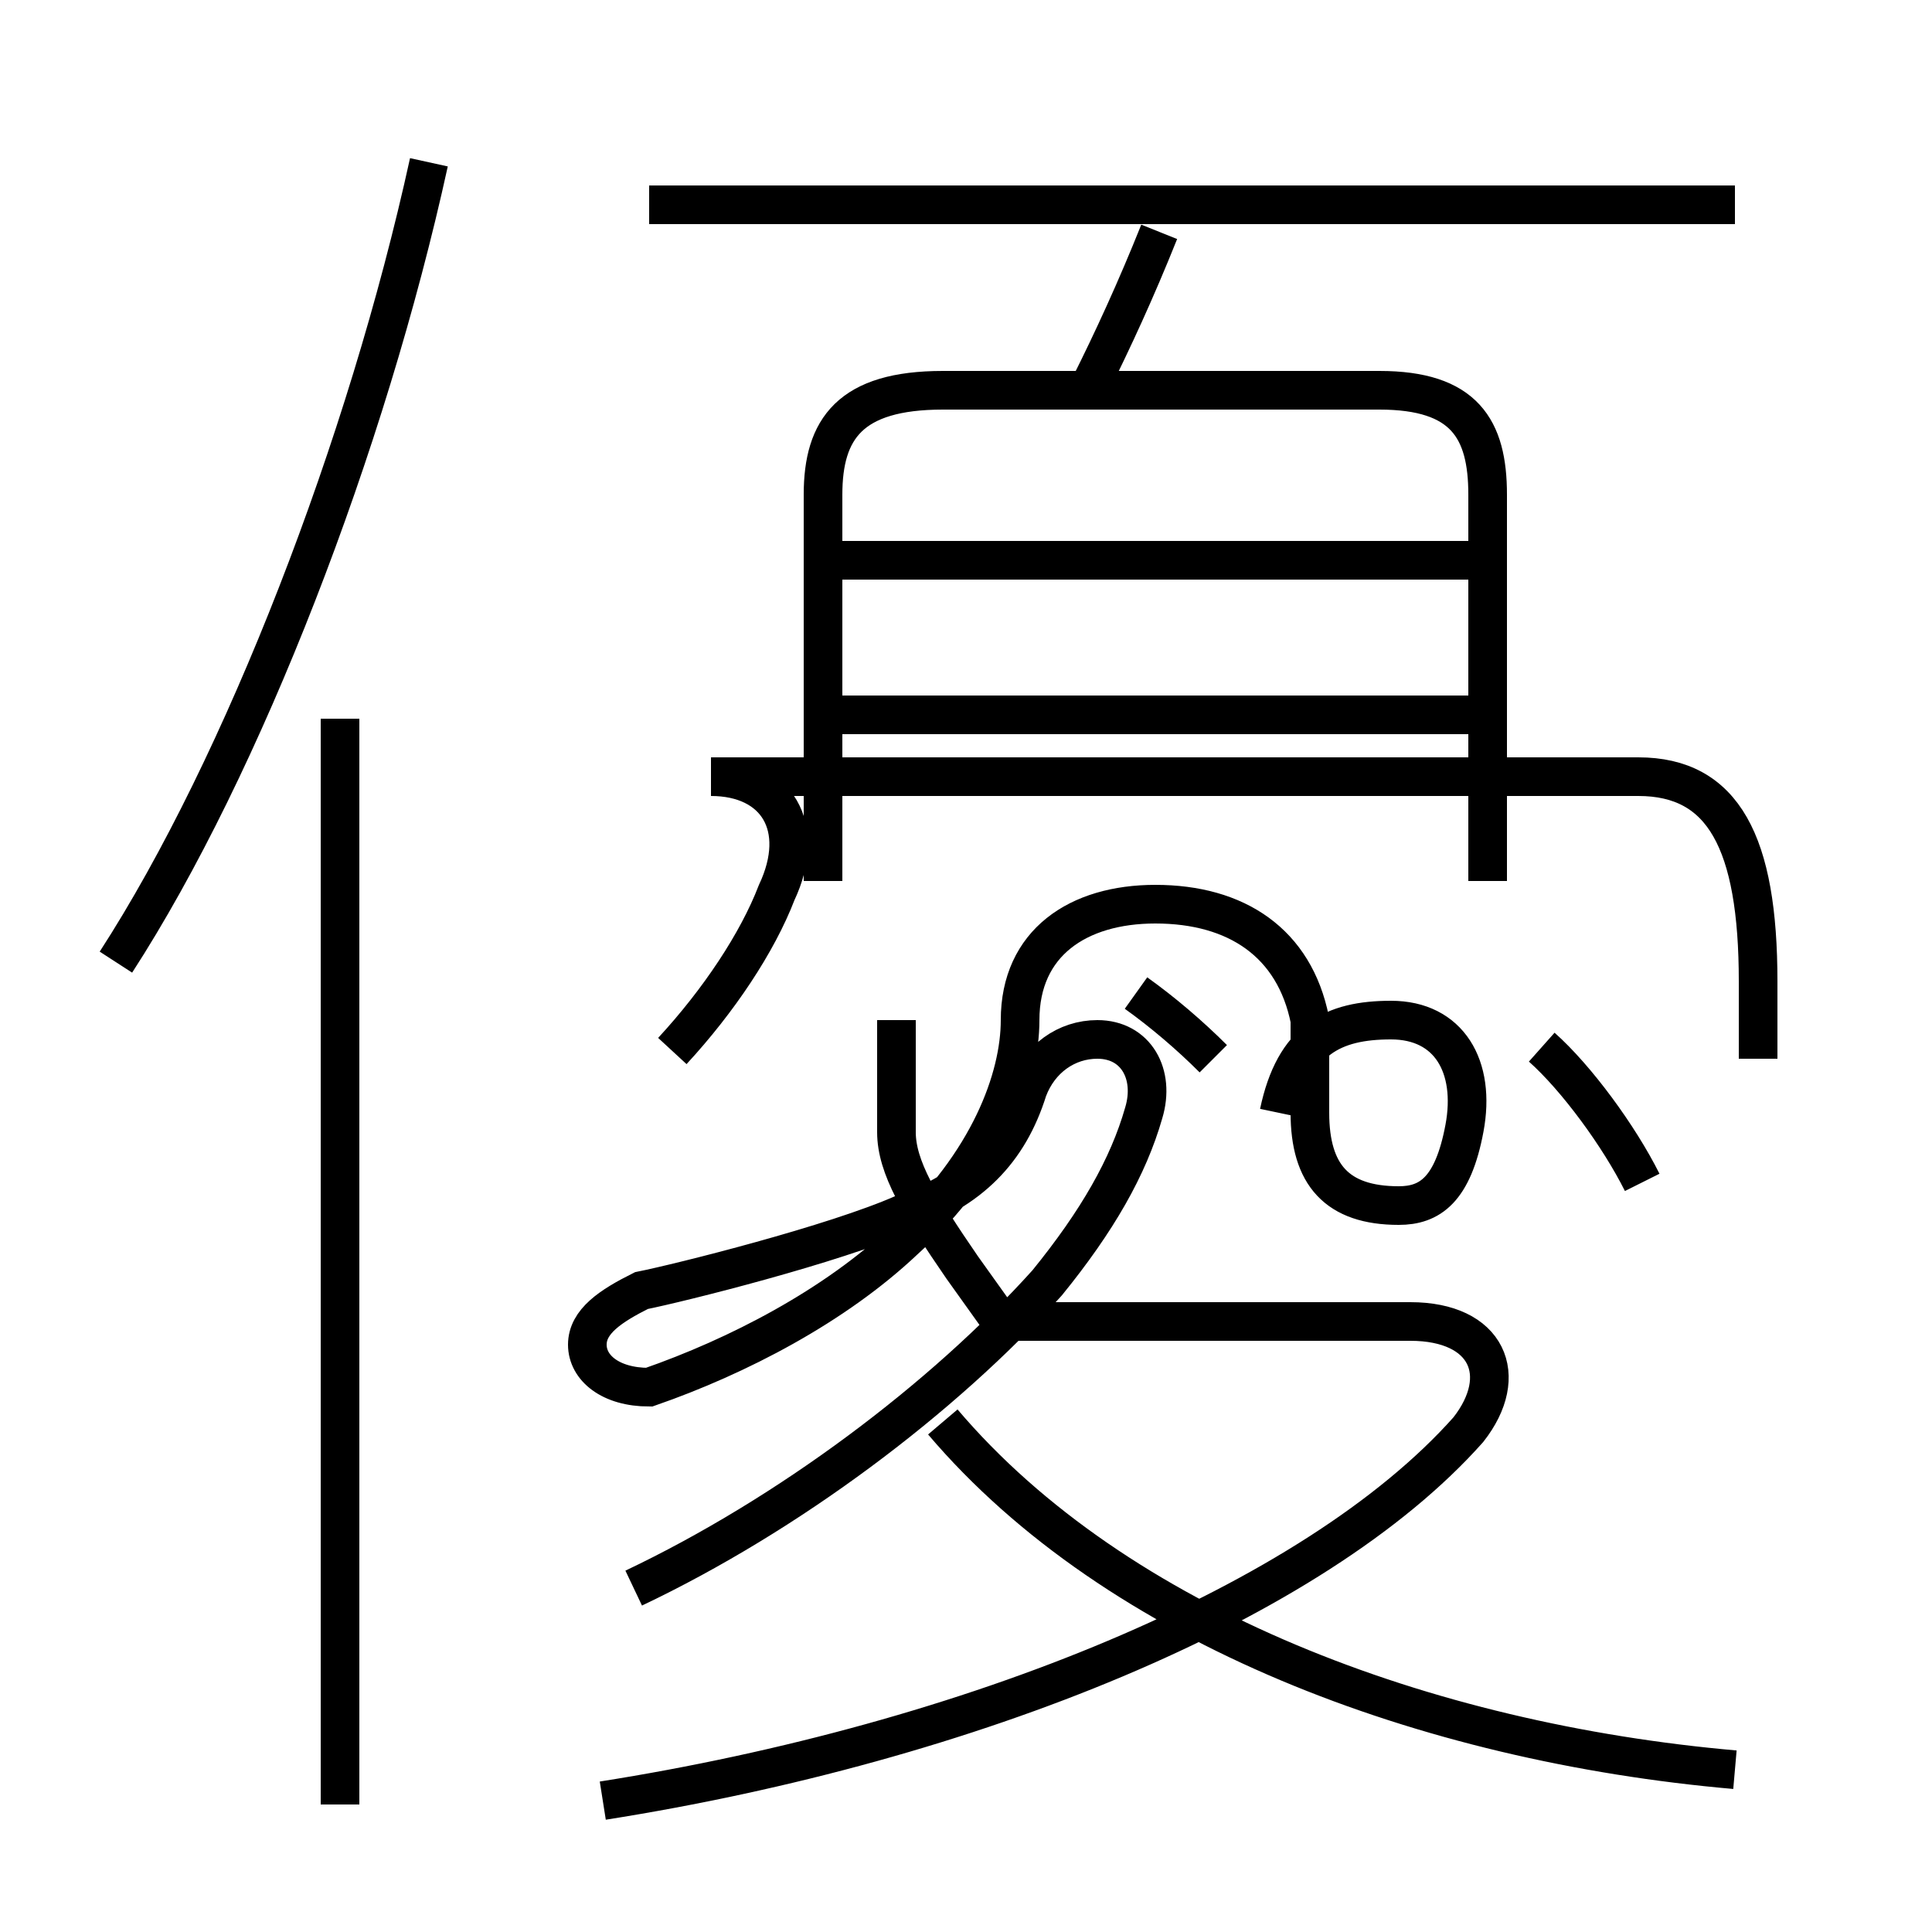 <?xml version='1.0' encoding='utf8'?>
<svg viewBox="0.0 -6.0 50.0 50.0" version="1.1" xmlns="http://www.w3.org/2000/svg">
<rect x="0.0" y="-6.0" width="50.0" height="50.0" fill="#808080" stroke="none"/>
<rect x="-1000" y="-1000" width="2000" height="2000" stroke="white" fill="white"/>
<g style="fill:white;stroke:#000000;  stroke-width:1">
<path d="M 15.6 2.6 C 25.1 1.1 34.0 -2.5 38.0 -7.0 C 39.1 -8.4 38.5 -9.8 36.5 -9.8 L 25.9 -9.8 L 24.9 -11.2 C 23.8 -12.8 23.2 -13.8 23.2 -14.7 L 23.2 -17.6 M 8.8 2.7 L 8.8 -25.4 M 16.4 -2.9 C 20.4 -4.8 24.4 -7.8 27.1 -10.8 C 28.4 -12.4 29.2 -13.8 29.6 -15.2 C 29.9 -16.2 29.4 -17.1 28.4 -17.1 C 27.6 -17.1 26.9 -16.6 26.6 -15.8 C 26.1 -14.2 25.1 -13.2 23.4 -12.6 C 21.6 -11.8 17.6 -10.8 16.6 -10.6 C 15.8 -10.2 15.2 -9.8 15.2 -9.2 C 15.2 -8.6 15.8 -8.1 16.8 -8.1 C 19.1 -8.9 21.6 -10.2 23.4 -11.9 C 25.6 -13.9 26.4 -16.1 26.4 -17.6 L 26.4 -17.6 C 26.4 -19.6 27.9 -20.6 29.9 -20.6 C 32.0 -20.6 33.5 -19.6 33.9 -17.6 L 33.9 -15.2 C 33.9 -13.6 34.6 -12.8 36.2 -12.8 C 37.0 -12.8 37.6 -13.2 37.9 -14.8 C 38.2 -16.4 37.5 -17.6 36.0 -17.6 C 34.5 -17.6 33.5 -17.1 33.1 -15.2 M 3.0 -19.1 C 6.3 -24.2 9.5 -32.5 11.1 -39.8 M 44.9 1.8 C 36.9 1.1 28.9 -1.9 24.4 -7.2 M 17.4 -16.8 C 18.6 -18.1 19.6 -19.6 20.1 -20.9 C 20.9 -22.6 20.1 -23.9 18.4 -23.9 L 42.4 -23.9 C 44.6 -23.9 45.5 -22.2 45.5 -18.6 L 45.5 -16.6 M 31.4 -16.6 C 30.8 -17.2 30.1 -17.8 29.4 -18.3 M 38.5 -25.5 L 21.6 -25.5 M 42.5 -13.4 C 41.9 -14.6 40.8 -16.1 39.9 -16.9 M 38.5 -21.2 L 38.5 -31.2 C 38.5 -32.9 37.9 -33.9 35.7 -33.9 L 24.4 -33.9 C 22.0 -33.9 21.3 -32.9 21.3 -31.2 L 21.3 -21.2 M 38.5 -29.5 L 21.6 -29.5 M 28.2 -34.0 C 28.8 -35.2 29.4 -36.5 30.0 -38.0 M 44.9 -38.7 L 16.8 -38.7" transform="translate(0.0, 38.0)" />
</g>
</svg>